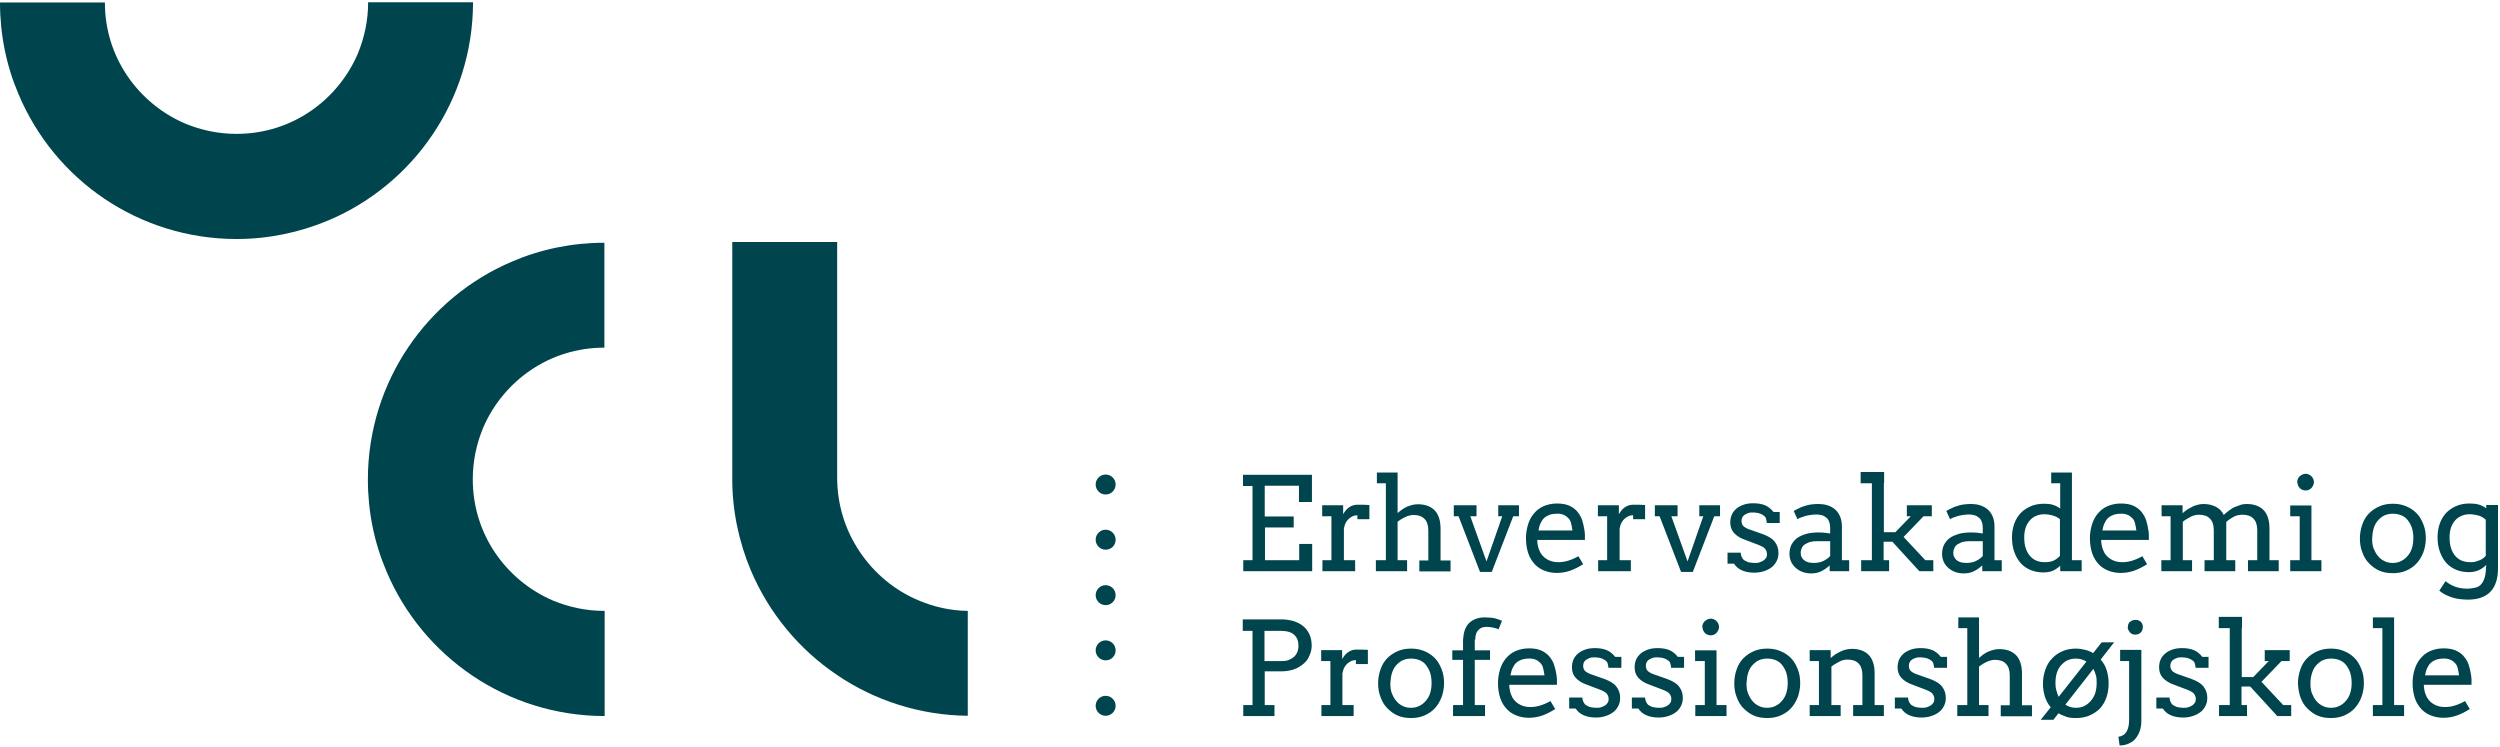 <svg xmlns="http://www.w3.org/2000/svg" width="1001" height="299" viewBox="0 0 1001 299">
	<title>  UCL_horisontal_logo_rbg</title>
	<desc>  Created with Sketch.</desc>
	<g fill="none">
		<g fill="#00454E">
			<path d="M442.7 286.6C440.5 286.6 438.7 284.8 438.7 282.6 438.7 280.4 440.5 278.6 442.7 278.6 444.9 278.6 446.7 280.4 446.7 282.6 446.7 284.8 444.9 286.6 442.7 286.6Z"/>
			<path d="M442.7 264.4C440.5 264.4 438.7 262.6 438.7 260.4 438.7 258.2 440.5 256.4 442.7 256.4 444.9 256.4 446.7 258.2 446.7 260.4 446.7 262.7 444.9 264.4 442.7 264.4Z"/>
			<path d="M442.7 242.3C440.5 242.3 438.7 240.5 438.7 238.3 438.7 236.1 440.5 234.3 442.7 234.3 444.9 234.3 446.7 236.1 446.7 238.3 446.7 240.5 444.9 242.3 442.7 242.3Z"/>
			<path d="M442.7 220.1C440.5 220.1 438.7 218.3 438.7 216.1 438.7 213.9 440.5 212.1 442.7 212.1 444.9 212.1 446.7 213.9 446.7 216.1 446.7 218.4 444.9 220.1 442.7 220.1Z"/>
			<path d="M442.7 198C440.5 198 438.7 196.2 438.7 194 438.7 191.8 440.5 190 442.7 190 444.9 190 446.7 191.8 446.7 194 446.7 196.2 444.9 198 442.7 198Z"/>
			<path d="M985.7 224.5C984.7 224.1 983.8 223.4 983.1 222.6 982.4 221.8 981.8 220.7 981.4 219.5 981 218.3 980.8 216.8 980.8 215.2 980.8 213.7 981 212.4 981.4 211.2 981.8 210 982.4 209.1 983.1 208.3 983.8 207.5 984.7 206.9 985.7 206.5 986.7 206.1 987.7 205.9 988.8 205.9 990 205.9 991.1 206.1 992.3 206.4 993.5 206.7 994.4 207.3 995.3 208.1L995.3 222.5C995 222.9 994.7 223.2 994.3 223.5 993.9 223.8 993.4 224.1 992.9 224.3 992.4 224.5 991.8 224.7 991.1 224.9 990.4 225.1 989.7 225.1 989 225.1 987.9 225.1 986.8 224.9 985.7 224.5ZM995.4 226.7C995.4 228.5 995.2 230 994.9 231.1 994.6 232.2 994.1 233.2 993.5 233.9 992.9 234.6 992.1 235.1 991.1 235.3 990.1 235.5 989 235.7 987.7 235.7 986.9 235.7 986.1 235.6 985.3 235.5 984.5 235.4 983.7 235.1 983 234.9 982.3 234.6 981.6 234.3 980.9 233.9 980.2 233.5 979.7 233.1 979.2 232.7L976.7 236.5C977.5 237.2 978.3 237.7 979.3 238.2 980.3 238.7 981.2 239 982.1 239.3 983.1 239.6 984.1 239.8 985.1 239.9 986.1 240 987.1 240.1 988 240.1 992.2 240.1 995.2 239 997.2 236.9 999.2 234.8 1000.2 231.6 1000.2 227.5L1000.2 202.2 995.5 202.2 995.5 203.5C994.5 202.8 993.5 202.3 992.4 202 991.3 201.7 990.2 201.6 988.8 201.6 986.9 201.6 985.1 201.9 983.5 202.6 981.9 203.3 980.6 204.2 979.5 205.3 978.4 206.5 977.5 207.9 976.9 209.6 976.3 211.3 976 213.1 976 215.1 976 217.3 976.3 219.3 977 221.1 977.6 222.8 978.5 224.3 979.6 225.5 980.7 226.7 982.1 227.6 983.6 228.2 985.1 228.8 986.8 229.1 988.6 229.1 990.1 229.1 991.4 228.8 992.5 228.3 993.6 227.8 994.6 227.1 995.5 226.2L995.5 226.7 995.4 226.7ZM950.5 211.3C950.9 210.1 951.5 209 952.3 208.2 953.1 207.4 953.9 206.7 954.9 206.3 955.9 205.9 956.9 205.7 958.1 205.7 959.3 205.7 960.4 205.9 961.4 206.3 962.4 206.7 963.3 207.3 964 208.2 964.7 209.1 965.3 210.1 965.7 211.3 966.1 212.5 966.3 213.9 966.3 215.5 966.3 217 966.1 218.4 965.7 219.6 965.3 220.8 964.7 221.9 963.9 222.7 963.2 223.6 962.3 224.2 961.3 224.7 960.3 225.2 959.2 225.4 958 225.4 956.9 225.4 955.8 225.2 954.8 224.7 953.8 224.2 952.9 223.6 952.2 222.7 951.4 221.8 950.9 220.8 950.4 219.6 949.9 218.4 949.8 217 949.8 215.5 949.9 213.9 950.1 212.5 950.5 211.3ZM945.9 221.2C946.5 222.9 947.4 224.4 948.6 225.6 949.8 226.8 951.1 227.8 952.7 228.5 954.3 229.2 956.1 229.5 958.1 229.5 960 229.5 961.8 229.2 963.4 228.5 965 227.8 966.4 226.9 967.6 225.6 968.8 224.3 969.6 222.9 970.3 221.2 970.9 219.5 971.3 217.6 971.3 215.6 971.3 213.5 971 211.6 970.3 209.9 969.6 208.2 968.8 206.7 967.6 205.5 966.4 204.3 965.1 203.4 963.4 202.7 961.7 202 960 201.7 958.1 201.7 956.2 201.7 954.4 202 952.8 202.7 951.2 203.4 949.8 204.3 948.6 205.5 947.4 206.7 946.5 208.2 945.9 209.9 945.3 211.6 944.9 213.5 944.9 215.6 944.9 217.6 945.2 219.5 945.9 221.2ZM920.1 194.3C920.3 194.7 920.5 195.1 920.8 195.4 921.1 195.7 921.4 196 921.9 196.1 922.3 196.3 922.7 196.4 923.2 196.4 923.6 196.4 924.1 196.3 924.5 196.1 924.9 195.9 925.2 195.7 925.5 195.4 925.8 195.1 926 194.7 926.2 194.3 926.4 193.9 926.5 193.5 926.5 193 926.5 192.6 926.4 192.1 926.2 191.7 926 191.3 925.8 191 925.5 190.7 925.2 190.4 924.9 190.2 924.5 190 924.1 189.8 923.7 189.7 923.2 189.7 922.7 189.7 922.3 189.8 921.9 190 921.5 190.2 921.1 190.4 920.8 190.7 920.5 191 920.3 191.3 920.1 191.7 919.9 192.1 919.8 192.5 919.8 193 919.9 193.5 920 193.9 920.1 194.3ZM917 206.7L920.8 206.7 920.8 224.3 917 224.3 917 228.7 929.5 228.7 929.5 224.3 925.5 224.3 925.5 202.4 917 202.4 917 206.7ZM865.4 206.7L869.1 206.7 869.1 224.3 865.4 224.3 865.4 228.7 877.7 228.7 877.7 224.3 874 224.3 874 208.9C875 208.1 876.1 207.5 877.2 206.9 878.3 206.3 879.4 206.1 880.5 206.1 882.4 206.1 883.9 206.6 884.9 207.7 885.9 208.7 886.4 210.3 886.4 212.3L886.4 224.3 882.7 224.3 882.7 228.7 895 228.7 895 224.3 891.4 224.3 891.4 209C892.2 208.2 893.3 207.5 894.4 206.9 895.5 206.3 896.7 206.1 897.9 206.1 899.8 206.1 901.3 206.6 902.3 207.7 903.3 208.7 903.8 210.3 903.8 212.3L903.8 224.3 900.1 224.3 900.1 228.7 912.4 228.7 912.4 224.3 908.7 224.3 908.7 211.7C908.7 210 908.5 208.5 908.1 207.3 907.7 206.1 907.1 205 906.3 204.2 905.5 203.4 904.5 202.8 903.4 202.4 902.3 202 901 201.8 899.6 201.8 898.7 201.8 897.8 201.9 897 202.2 896.2 202.5 895.3 202.8 894.6 203.1 893.9 203.4 893.1 204 892.4 204.5 891.7 205 891 205.6 890.4 206.2 889.7 204.7 888.6 203.6 887.2 202.9 885.8 202.2 884.2 201.8 882.3 201.8 881.5 201.8 880.7 201.9 880 202.1 879.3 202.3 878.5 202.5 877.8 202.9 877.1 203.3 876.4 203.6 875.8 204 875.2 204.4 874.6 204.9 874 205.4L873.9 205.4 873.9 202.3 865.5 202.3 865.5 206.7 865.4 206.7ZM851.8 206.1C852.6 206.4 853.2 206.9 853.8 207.5 854.4 208.1 854.7 208.8 854.9 209.7 855.1 210.6 855.3 211.4 855.4 212.4L841.8 212.4C842 211.4 842.2 210.4 842.6 209.6 843 208.8 843.4 208 844 207.5 844.6 206.9 845.3 206.5 846.1 206.2 846.9 205.9 847.9 205.7 849 205.7 850 205.6 851 205.8 851.8 206.1ZM860.4 216.1C860.4 215.5 860.4 214.8 860.4 214.2 860.4 213.6 860.3 212.9 860.2 212.2 860 210.9 859.7 209.6 859.3 208.3 858.9 207 858.2 205.9 857.4 204.9 856.6 203.9 855.5 203.1 854.2 202.5 852.9 201.9 851.2 201.6 849.2 201.6 847.2 201.6 845.4 202 843.8 202.7 842.2 203.4 841 204.4 839.9 205.7 838.9 206.9 838.1 208.4 837.6 210.1 837.1 211.8 836.8 213.5 836.8 215.4 836.8 217.7 837.1 219.7 837.7 221.5 838.3 223.3 839.2 224.7 840.3 225.9 841.4 227.1 842.7 227.9 844.2 228.5 845.7 229.1 847.4 229.4 849.1 229.4 851 229.4 852.8 229.1 854.5 228.5 856.2 227.9 858 227 859.7 225.9L857.8 222.7C856.4 223.5 855 224.1 853.7 224.5 852.4 224.9 851.1 225.1 849.7 225.1 848 225.1 846.4 224.7 845 223.8 843.6 222.9 842.6 221.7 842 220 841.8 219.4 841.6 218.9 841.5 218.2 841.4 217.6 841.3 216.9 841.3 216.2L860.4 216.2 860.4 216.1ZM815.4 224.5C814.4 224.1 813.5 223.4 812.8 222.6 812.1 221.8 811.5 220.7 811.1 219.5 810.7 218.3 810.5 216.8 810.5 215.2 810.5 213.7 810.7 212.4 811.1 211.2 811.5 210 812.1 209.1 812.8 208.3 813.5 207.5 814.4 206.9 815.4 206.5 816.4 206.1 817.4 205.9 818.5 205.9 819.7 205.9 820.8 206.1 821.9 206.4 823 206.7 824 207.2 824.8 207.9L824.8 222.6C824 223.4 823.1 224.1 822.2 224.5 821.3 224.9 820.1 225.1 818.7 225.1 817.5 225.1 816.4 224.9 815.4 224.5ZM821.3 193.5L824.9 193.5 824.9 203.6C823.9 202.9 822.9 202.4 821.9 202.1 820.9 201.8 819.7 201.7 818.4 201.7 816.5 201.7 814.7 202 813.1 202.7 811.5 203.4 810.2 204.3 809.1 205.4 808 206.6 807.1 208 806.5 209.7 805.9 211.4 805.6 213.2 805.6 215.2 805.6 217.4 805.9 219.4 806.6 221.2 807.2 222.9 808.1 224.4 809.2 225.6 810.3 226.8 811.7 227.7 813.2 228.3 814.7 228.9 816.4 229.2 818.2 229.2 819.6 229.2 820.9 229 822 228.5 823.1 228 824.1 227.3 824.9 226.5L824.9 228.7 833.5 228.7 833.5 224.3 829.6 224.3 829.6 189.2 821.3 189.2 821.3 193.5ZM785.3 225.2C784.7 225 784.1 224.8 783.6 224.4 783.1 224.1 782.8 223.6 782.5 223.1 782.2 222.6 782.1 222 782.1 221.3 782.1 220.6 782.3 219.9 782.6 219.3 782.9 218.7 783.3 218.2 783.9 217.9 784.5 217.6 785.1 217.2 785.9 217 786.7 216.8 787.5 216.7 788.4 216.7L793.9 216.7 793.9 222.6C793.6 223 793.2 223.3 792.7 223.7 792.2 224 791.7 224.4 791.2 224.6 790.6 224.9 790 225.1 789.4 225.2 788.8 225.3 788.1 225.4 787.5 225.4 786.7 225.4 786 225.3 785.3 225.2ZM793.9 228.7L801.5 228.7 801.5 224.3 798.6 224.3 798.6 211.1C798.6 209.5 798.4 208 797.9 206.9 797.4 205.7 796.8 204.8 795.9 204 795 203.2 794 202.7 792.8 202.3 791.6 201.9 790.2 201.8 788.7 201.8 787.9 201.8 787 201.9 786.2 202 785.3 202.1 784.5 202.3 783.7 202.6 782.9 202.8 782.1 203.1 781.4 203.5 780.7 203.8 780 204.2 779.3 204.6L780.8 207.9C781.2 207.6 781.6 207.4 782.2 207.2 782.7 207 783.3 206.8 784 206.6 784.6 206.4 785.3 206.3 786 206.2 786.7 206.1 787.5 206 788.3 206 789.1 206 789.9 206.1 790.6 206.3 791.3 206.5 791.9 206.9 792.4 207.3 792.9 207.7 793.3 208.3 793.5 209 793.8 209.7 793.9 210.5 793.9 211.4L793.9 213.6C793.2 213.5 792.5 213.4 791.6 213.3 790.8 213.2 789.7 213.2 788.5 213.2 787.7 213.2 786.9 213.3 786.1 213.4 785.3 213.5 784.4 213.7 783.6 214 782.8 214.3 782 214.6 781.3 215 780.6 215.4 779.9 216 779.4 216.6 778.9 217.2 778.4 218 778.1 218.8 777.8 219.6 777.6 220.7 777.6 221.8 777.6 222.8 777.8 223.8 778.2 224.8 778.6 225.8 779.2 226.5 780 227.3 780.8 228 781.7 228.6 782.8 229 783.9 229.4 785.1 229.6 786.3 229.6 787.8 229.6 789.2 229.3 790.4 228.7 791.6 228.1 792.7 227.3 793.7 226.4L793.7 228.7 793.9 228.7ZM745 193.5L749.5 193.5 749.5 224.3 745.2 224.3 745.2 228.7 756.4 228.7 756.4 224.3 754.2 224.3 754.2 216.9 757.7 216.9 768.5 228.7 774.1 228.7 774.1 224.3 770.9 224.3 762.2 215 770.2 206.7 773.5 206.7 773.5 202.3 763.5 202.3 763.5 206.7 765.1 206.7 758.9 213.1 754.3 213.1 754.3 193.4 754.4 193.4 754.4 189 745 189 745 193.5ZM724.2 225.2C723.6 225 723 224.8 722.5 224.4 722 224.1 721.7 223.6 721.4 223.1 721.1 222.6 721 222 721 221.3 721 220.6 721.2 219.9 721.5 219.3 721.8 218.7 722.2 218.2 722.8 217.9 723.4 217.6 724 217.2 724.8 217 725.6 216.8 726.4 216.7 727.3 216.7L732.8 216.7 732.8 222.6C732.5 223 732.1 223.3 731.6 223.7 731.1 224 730.6 224.4 730.1 224.6 729.5 224.9 728.9 225.1 728.3 225.2 727.7 225.3 727 225.4 726.4 225.4 725.6 225.4 724.9 225.3 724.2 225.2ZM732.8 228.7L740.4 228.7 740.4 224.3 737.5 224.3 737.5 211.1C737.5 209.5 737.3 208 736.8 206.9 736.3 205.7 735.7 204.8 734.8 204 733.9 203.2 732.9 202.7 731.7 202.3 730.5 201.9 729.1 201.8 727.6 201.8 726.8 201.8 725.9 201.9 725.1 202 724.2 202.1 723.4 202.3 722.6 202.6 721.8 202.8 721 203.1 720.3 203.5 719.6 203.8 718.9 204.2 718.2 204.6L719.7 207.9C720.1 207.6 720.5 207.4 721.1 207.2 721.6 207 722.2 206.8 722.9 206.6 723.5 206.4 724.2 206.3 724.9 206.2 725.6 206.1 726.4 206 727.2 206 728 206 728.8 206.1 729.5 206.3 730.2 206.5 730.8 206.9 731.3 207.3 731.8 207.7 732.2 208.3 732.4 209 732.7 209.7 732.8 210.5 732.8 211.4L732.8 213.6C732.1 213.5 731.4 213.4 730.5 213.3 729.7 213.2 728.6 213.2 727.4 213.2 726.6 213.2 725.8 213.3 725 213.4 724.2 213.5 723.3 213.7 722.5 214 721.7 214.3 720.9 214.6 720.2 215 719.5 215.4 718.8 216 718.3 216.6 717.8 217.2 717.3 218 717 218.8 716.7 219.6 716.5 220.7 716.5 221.8 716.5 222.8 716.7 223.8 717.1 224.8 717.5 225.7 718.1 226.5 718.9 227.3 719.7 228 720.6 228.6 721.7 229 722.8 229.4 724 229.6 725.2 229.6 726.7 229.6 728.1 229.3 729.3 228.7 730.5 228.1 731.6 227.3 732.6 226.4L732.6 228.7 732.8 228.7ZM707.4 209.4L712.6 209.4 712.6 205 710.1 205C709.1 203.7 707.9 202.8 706.7 202.3 705.5 201.8 703.9 201.5 702 201.5 700.5 201.5 699.2 201.7 698.1 202.1 697 202.5 696 203 695.2 203.7 694.4 204.4 693.8 205.2 693.4 206.1 693 207 692.8 208.1 692.8 209.2 692.8 210.9 693.3 212.3 694.3 213.4 695.3 214.5 696.8 215.5 698.9 216.2L703.9 218.1C705.2 218.6 706.2 219.1 706.7 219.7 707.2 220.3 707.5 221 707.5 221.9 707.5 222.5 707.4 223 707.1 223.4 706.8 223.8 706.5 224.2 706 224.5 705.5 224.8 705 225 704.4 225.2 703.8 225.4 703.2 225.4 702.5 225.4 701.8 225.4 701.2 225.3 700.5 225.2 699.8 225.1 699.3 224.8 698.7 224.5 698.1 224.2 697.8 223.8 697.5 223.2 697.2 222.7 697 222.1 697 221.3L691.7 221.3 691.7 225.7 694.3 225.7C695 226.8 696 227.7 697.3 228.3 698.6 228.9 700.3 229.3 702.3 229.3 703.8 229.3 705.1 229.1 706.3 228.7 707.5 228.3 708.5 227.8 709.4 227.1 710.3 226.4 710.9 225.6 711.4 224.6 711.9 223.6 712.1 222.6 712.1 221.4 712.1 219.7 711.6 218.2 710.6 216.9 709.6 215.6 708 214.7 705.9 213.9L700.8 212.1C699.5 211.7 698.7 211.2 698.1 210.7 697.6 210.2 697.3 209.5 697.3 208.6 697.3 208.1 697.4 207.6 697.6 207.2 697.8 206.8 698.1 206.4 698.6 206.1 699.1 205.8 699.5 205.6 700.1 205.4 700.7 205.2 701.3 205.2 702 205.2 702.6 205.2 703.2 205.3 703.9 205.4 704.5 205.5 705.1 205.8 705.7 206.1 706.2 206.4 706.7 206.8 707 207.3 707.2 208.1 707.4 208.7 707.4 209.4ZM662.4 206.7L664.5 206.7 673.1 229 677.8 229 686.4 206.7 688.7 206.7 688.7 202.3 680.4 202.3 680.4 206.7 682 206.7 675.7 224.8 669.2 206.7 671.7 206.7 671.7 202.3 662.6 202.3 662.6 206.7 662.4 206.7ZM658.6 202.2C657.8 202.2 657 202.1 656.3 202.1 655.6 202.1 654.7 202.1 653.8 202.1 653.1 202.1 652.5 202.2 652 202.4 651.4 202.6 650.9 202.9 650.5 203.2 650 203.5 649.6 204 649.2 204.4 648.8 204.9 648.5 205.4 648.2 205.9L648.2 202.3 639.8 202.3 639.8 206.7 643.5 206.7 643.5 224.3 639.9 224.3 639.9 228.7 653 228.7 653 224.3 648.5 224.3 648.5 211.6C648.7 210.7 648.9 209.9 649.3 209.2 649.7 208.5 650.1 208 650.6 207.6 651.1 207.2 651.7 206.8 652.2 206.6 652.8 206.4 653.4 206.3 653.9 206.3L653.9 207.9 658.7 207.9 658.7 202.2 658.6 202.2ZM626 206.1C626.8 206.4 627.4 206.9 628 207.5 628.6 208.1 628.9 208.8 629.1 209.7 629.3 210.6 629.5 211.4 629.6 212.4L616 212.4C616.2 211.4 616.4 210.4 616.8 209.6 617.2 208.8 617.6 208 618.2 207.5 618.8 206.9 619.5 206.5 620.3 206.2 621.1 205.9 622.1 205.7 623.2 205.7 624.3 205.6 625.2 205.8 626 206.1ZM634.6 216.1C634.6 215.5 634.6 214.8 634.6 214.2 634.6 213.6 634.5 212.9 634.4 212.2 634.2 210.9 633.9 209.6 633.5 208.3 633.1 207 632.4 205.9 631.6 204.9 630.8 203.9 629.7 203.1 628.4 202.5 627.1 201.9 625.4 201.6 623.4 201.6 621.4 201.6 619.6 202 618 202.7 616.4 203.4 615.2 204.4 614.1 205.7 613.1 206.9 612.3 208.4 611.8 210.1 611.3 211.8 611 213.5 611 215.4 611 217.7 611.3 219.7 611.9 221.5 612.5 223.3 613.4 224.7 614.5 225.9 615.6 227.1 616.9 227.9 618.4 228.5 619.9 229.1 621.6 229.4 623.3 229.4 625.2 229.4 627 229.1 628.7 228.5 630.4 227.9 632.2 227 633.9 225.9L632 222.7C630.6 223.5 629.2 224.1 627.9 224.5 626.6 224.9 625.3 225.1 623.9 225.1 622.2 225.1 620.6 224.7 619.2 223.8 617.8 222.9 616.8 221.7 616.2 220 616 219.4 615.8 218.9 615.7 218.2 615.6 217.6 615.5 216.9 615.5 216.2L634.6 216.2 634.6 216.1ZM581.9 206.7L584 206.7 592.6 229 597.3 229 605.9 206.7 608.2 206.7 608.2 202.3 599.9 202.3 599.9 206.7 601.5 206.7 595.2 224.8 588.7 206.7 591.2 206.7 591.2 202.3 582.1 202.3 582.1 206.7 581.9 206.7ZM551.3 193.5L554.9 193.5 554.9 224.3 550.9 224.3 550.9 228.7 563.4 228.7 563.4 224.3 559.6 224.3 559.6 208.9C560.6 208.1 561.6 207.5 562.7 207 563.8 206.5 564.9 206.2 566 206.2 567.9 206.2 569.4 206.7 570.4 207.8 571.4 208.8 571.9 210.4 571.9 212.4L571.9 224.4 568.3 224.4 568.3 228.8 580.8 228.8 580.8 224.4 576.8 224.4 576.8 211.8C576.8 210.1 576.6 208.6 576.2 207.4 575.8 206.2 575.2 205.1 574.4 204.3 573.6 203.5 572.6 202.9 571.5 202.5 570.4 202.1 569.1 201.9 567.7 201.9 566.9 201.9 566.1 202 565.4 202.2 564.7 202.4 564 202.6 563.3 202.9 562.6 203.2 562 203.6 561.4 204 560.8 204.4 560.2 204.9 559.8 205.3L559.6 205.3 559.6 189.2 551.3 189.2 551.3 193.5ZM548.2 202.2C547.4 202.2 546.6 202.1 545.9 202.1 545.2 202.1 544.3 202.1 543.4 202.1 542.7 202.1 542.1 202.2 541.6 202.4 541 202.6 540.5 202.9 540.1 203.2 539.6 203.5 539.2 204 538.8 204.4 538.4 204.9 538.1 205.4 537.8 205.9L537.8 202.3 529.4 202.3 529.4 206.7 533.1 206.7 533.1 224.3 529.5 224.3 529.5 228.7 542.6 228.7 542.6 224.3 538.1 224.3 538.1 211.6C538.3 210.7 538.5 209.9 538.9 209.2 539.3 208.5 539.7 208 540.2 207.6 540.7 207.2 541.3 206.8 541.8 206.6 542.4 206.4 543 206.3 543.5 206.3L543.5 207.9 548.3 207.9 548.3 202.2 548.2 202.2ZM497.8 194.6L501.5 194.6 501.5 224.3 497.8 224.3 497.8 228.7 525.4 228.7 525.4 217.8 520.2 217.8 520.2 224.3 506.5 224.3 506.5 211.2 518 211.2 518 206.8 506.4 206.8 506.4 194.5 520.1 194.5 520.1 201 525.3 201 525.3 190.1 497.7 190.1 497.7 194.6 497.8 194.6Z"/>
			<path d="M981 264.1C981.8 264.4 982.4 264.9 983 265.5 983.6 266.1 983.9 266.8 984.1 267.7 984.3 268.6 984.5 269.4 984.6 270.4L971 270.4C971.2 269.4 971.4 268.4 971.8 267.6 972.2 266.8 972.6 266 973.2 265.5 973.8 264.9 974.5 264.5 975.3 264.2 976.1 263.9 977.1 263.7 978.2 263.7 979.2 263.6 980.2 263.8 981 264.1ZM989.6 274.1C989.6 273.5 989.6 272.8 989.6 272.2 989.6 271.6 989.5 270.9 989.4 270.2 989.2 268.9 988.9 267.6 988.5 266.3 988.1 265 987.4 263.9 986.6 262.9 985.8 261.9 984.7 261.1 983.4 260.5 982.1 259.9 980.4 259.6 978.4 259.6 976.4 259.6 974.6 260 973 260.7 971.4 261.4 970.2 262.4 969.1 263.7 968.1 264.9 967.3 266.4 966.8 268.1 966.3 269.8 966 271.5 966 273.4 966 275.7 966.3 277.7 966.9 279.5 967.5 281.3 968.4 282.7 969.5 283.9 970.6 285.1 971.9 285.9 973.4 286.5 974.9 287.1 976.6 287.4 978.3 287.4 980.2 287.4 982 287.1 983.7 286.5 985.4 285.9 987.2 285 988.9 283.9L987 280.7C985.6 281.5 984.2 282.1 982.9 282.5 981.6 282.9 980.3 283.1 978.9 283.1 977.2 283.1 975.6 282.7 974.2 281.8 972.8 280.9 971.8 279.7 971.2 278 971 277.4 970.8 276.9 970.7 276.2 970.6 275.6 970.5 274.9 970.5 274.2L989.6 274.2 989.6 274.1ZM950.1 251.5L953.9 251.5 953.9 282.3 950.1 282.3 950.1 286.7 962.6 286.7 962.6 282.3 958.6 282.3 958.6 247.2 950.1 247.2 950.1 251.5ZM925.8 269.3C926.2 268.1 926.8 267 927.6 266.2 928.4 265.4 929.2 264.7 930.2 264.3 931.2 263.9 932.2 263.7 933.4 263.7 934.6 263.7 935.7 263.9 936.7 264.3 937.7 264.7 938.6 265.3 939.3 266.2 940 267.1 940.6 268.1 941 269.3 941.4 270.5 941.6 271.9 941.6 273.5 941.6 275 941.4 276.4 941 277.6 940.6 278.8 940 279.9 939.2 280.7 938.5 281.6 937.6 282.2 936.6 282.7 935.6 283.2 934.5 283.4 933.3 283.4 932.2 283.4 931.1 283.2 930.1 282.7 929.1 282.2 928.2 281.6 927.5 280.7 926.7 279.8 926.2 278.8 925.7 277.6 925.2 276.4 925.1 275 925.1 273.5 925.1 271.9 925.4 270.5 925.8 269.3ZM921.1 279.2C921.7 280.9 922.6 282.4 923.8 283.6 925 284.8 926.3 285.8 927.9 286.5 929.5 287.2 931.3 287.5 933.3 287.5 935.2 287.5 937 287.2 938.6 286.5 940.2 285.8 941.6 284.9 942.8 283.6 944 282.3 944.8 280.9 945.5 279.2 946.1 277.5 946.5 275.6 946.5 273.6 946.5 271.5 946.2 269.6 945.5 267.9 944.8 266.2 944 264.7 942.8 263.5 941.6 262.3 940.3 261.4 938.6 260.7 936.9 260 935.2 259.7 933.3 259.7 931.4 259.7 929.6 260 928 260.7 926.4 261.4 925 262.3 923.8 263.5 922.6 264.7 921.7 266.2 921.1 267.9 920.5 269.6 920.1 271.5 920.1 273.6 920.2 275.6 920.5 277.5 921.1 279.2ZM888.3 251.5L892.8 251.5 892.8 282.3 888.5 282.3 888.5 286.7 899.7 286.7 899.7 282.3 897.5 282.3 897.5 274.9 901 274.9 911.8 286.7 917.4 286.7 917.4 282.3 914.2 282.3 905.5 273 913.5 264.7 916.8 264.7 916.8 260.3 906.8 260.3 906.8 264.7 908.4 264.7 902.2 271.1 897.6 271.1 897.6 251.4 897.7 251.4 897.7 247 888.4 247 888.4 251.5 888.3 251.5ZM879.1 267.4L884.3 267.4 884.3 263 881.8 263C880.8 261.7 879.6 260.8 878.4 260.3 877.2 259.8 875.6 259.5 873.7 259.5 872.2 259.5 870.9 259.7 869.8 260.1 868.7 260.5 867.7 261 866.9 261.7 866.1 262.4 865.5 263.2 865.1 264.1 864.7 265 864.5 266.1 864.5 267.2 864.5 268.9 865 270.3 866 271.4 867 272.5 868.5 273.5 870.6 274.2L875.6 276.1C876.9 276.6 877.9 277.1 878.4 277.7 878.9 278.3 879.2 279 879.2 279.9 879.2 280.5 879.1 281 878.8 281.4 878.5 281.8 878.2 282.2 877.7 282.5 877.2 282.8 876.7 283 876.1 283.2 875.5 283.4 874.9 283.4 874.2 283.4 873.5 283.4 872.9 283.3 872.2 283.2 871.5 283.1 871 282.8 870.4 282.5 869.8 282.2 869.5 281.8 869.2 281.2 868.9 280.7 868.7 280.1 868.7 279.3L863.4 279.3 863.4 283.7 866 283.7C866.7 284.8 867.7 285.7 869 286.3 870.3 286.9 872 287.3 874 287.3 875.5 287.3 876.8 287.1 878 286.7 879.2 286.3 880.2 285.8 881.1 285.1 882 284.4 882.6 283.6 883.1 282.6 883.6 281.6 883.8 280.6 883.8 279.4 883.8 277.7 883.3 276.2 882.3 274.9 881.3 273.6 879.7 272.7 877.6 271.9L872.5 270.1C871.2 269.7 870.4 269.2 869.8 268.7 869.3 268.2 869 267.5 869 266.6 869 266.1 869.1 265.6 869.3 265.2 869.5 264.8 869.8 264.4 870.3 264.1 870.8 263.8 871.2 263.6 871.8 263.4 872.4 263.2 873 263.2 873.7 263.2 874.3 263.2 874.9 263.3 875.6 263.4 876.2 263.5 876.8 263.8 877.4 264.1 877.9 264.4 878.4 264.8 878.7 265.3 878.9 266.1 879.1 266.7 879.1 267.4ZM852.2 252.2C852.4 252.6 852.6 252.9 852.8 253.2 853.1 253.5 853.4 253.7 853.8 253.9 854.2 254.1 854.6 254.1 855 254.1 855.4 254.1 855.8 254 856.2 253.9 856.6 253.7 856.9 253.5 857.2 253.2 857.5 252.9 857.7 252.6 857.8 252.2 857.9 251.8 858 251.4 858 251 858 250.6 857.9 250.2 857.8 249.9 857.7 249.6 857.4 249.2 857.2 249 857 248.8 856.6 248.5 856.2 248.4 855.8 248.2 855.5 248.2 855 248.2 854.6 248.2 854.2 248.3 853.8 248.4 853.4 248.6 853.1 248.8 852.8 249 852.5 249.2 852.3 249.6 852.2 249.9 852.1 250.2 852 250.6 852 251 851.9 251.5 852 251.9 852.2 252.2ZM848.8 264.7L852.5 264.7 852.5 288.1C852.5 290.1 852.2 291.7 851.5 292.9 850.8 294.1 849.7 294.8 848.2 295L848.7 298.5C850.1 298.5 851.3 298.2 852.4 297.7 853.5 297.2 854.4 296.6 855.1 295.7 855.8 294.8 856.4 293.8 856.8 292.6 857.2 291.4 857.4 290 857.4 288.5L857.4 260.2 848.9 260.2 848.9 264.7 848.8 264.7ZM823 273.5C823 271.9 823.2 270.5 823.6 269.3 824 268.1 824.6 267 825.4 266.2 826.2 265.4 827 264.7 828 264.3 829 263.9 830 263.7 831.2 263.7 832 263.7 832.7 263.8 833.4 264 834.1 264.2 834.8 264.5 835.4 264.9L824.3 279C823.9 278.2 823.6 277.4 823.4 276.5 823.1 275.6 823 274.6 823 273.5ZM839.5 273.5C839.5 275 839.3 276.4 838.9 277.6 838.5 278.8 837.9 279.8 837.1 280.7 836.3 281.6 835.5 282.2 834.5 282.7 833.5 283.2 832.4 283.4 831.2 283.4 830.4 283.4 829.7 283.3 829 283.1 828.3 282.9 827.6 282.6 827 282.1L838.2 267.8C838.6 268.6 838.9 269.4 839.2 270.4 839.5 271.4 839.5 272.3 839.5 273.5ZM817.1 288.2L822.2 288.2 824.2 285.6C825.2 286.2 826.3 286.6 827.4 287 828.5 287.4 829.8 287.5 831.2 287.5 833.2 287.5 835 287.2 836.6 286.5 838.2 285.8 839.6 284.9 840.8 283.7 841.9 282.5 842.8 281 843.4 279.3 844 277.6 844.3 275.7 844.3 273.6 844.3 271.7 844 269.9 843.5 268.3 843 266.7 842.2 265.3 841.1 264.1L846.5 257.2 841.5 257.2 838.1 261.5C837.1 260.9 836.1 260.5 834.9 260.2 833.7 259.9 832.5 259.7 831.2 259.7 829.3 259.7 827.5 260 825.9 260.7 824.3 261.4 822.9 262.3 821.7 263.6 820.5 264.8 819.6 266.3 819 268 818.4 269.7 818 271.6 818 273.7 818 275.6 818.3 277.4 818.8 279 819.3 280.6 820.1 282 821.1 283.2L817.1 288.2ZM784.1 251.5L787.7 251.5 787.7 282.3 783.7 282.3 783.7 286.7 796.2 286.7 796.2 282.3 792.4 282.3 792.4 266.9C793.4 266.1 794.4 265.5 795.5 265 796.6 264.5 797.7 264.2 798.8 264.2 800.7 264.2 802.2 264.7 803.2 265.8 804.2 266.8 804.7 268.4 804.7 270.4L804.7 282.4 801.1 282.4 801.1 286.8 813.6 286.8 813.6 282.4 809.6 282.4 809.6 269.8C809.6 268.1 809.4 266.6 809 265.4 808.6 264.2 808 263.1 807.2 262.3 806.4 261.5 805.4 260.9 804.3 260.5 803.2 260.1 801.9 259.9 800.5 259.9 799.7 259.9 798.9 260 798.2 260.2 797.5 260.4 796.8 260.6 796.1 260.9 795.4 261.2 794.8 261.6 794.2 262 793.6 262.4 793 262.9 792.6 263.3L792.4 263.3 792.4 247.2 784.1 247.2 784.1 251.5ZM774.4 267.4L779.6 267.4 779.6 263 777.1 263C776.1 261.7 774.9 260.8 773.7 260.3 772.5 259.8 770.9 259.5 769 259.5 767.5 259.5 766.2 259.7 765.1 260.1 764 260.5 763 261 762.2 261.7 761.4 262.4 760.8 263.2 760.4 264.1 760 265 759.8 266.1 759.8 267.2 759.8 268.9 760.3 270.3 761.3 271.4 762.3 272.5 763.8 273.5 765.9 274.2L770.9 276.1C772.2 276.6 773.2 277.1 773.7 277.7 774.2 278.3 774.5 279 774.5 279.9 774.5 280.5 774.4 281 774.1 281.4 773.8 281.8 773.5 282.2 773 282.5 772.5 282.8 772 283 771.4 283.2 770.8 283.4 770.2 283.4 769.5 283.4 768.8 283.4 768.2 283.3 767.5 283.2 766.8 283.1 766.3 282.8 765.7 282.5 765.1 282.2 764.8 281.8 764.5 281.2 764.2 280.7 764 280.1 764 279.3L758.7 279.3 758.7 283.7 761.3 283.7C762 284.8 763 285.7 764.3 286.3 765.6 286.9 767.3 287.3 769.3 287.3 770.8 287.3 772.1 287.1 773.3 286.7 774.5 286.3 775.5 285.8 776.4 285.1 777.3 284.4 777.9 283.6 778.4 282.6 778.9 281.6 779.1 280.6 779.1 279.4 779.1 277.7 778.6 276.2 777.6 274.9 776.6 273.6 775 272.7 772.9 271.9L767.8 270.1C766.5 269.7 765.7 269.2 765.1 268.7 764.6 268.2 764.3 267.5 764.3 266.6 764.3 266.1 764.4 265.6 764.6 265.2 764.8 264.8 765.1 264.4 765.6 264.1 766 263.8 766.5 263.6 767.1 263.4 767.7 263.2 768.3 263.2 769 263.2 769.6 263.2 770.2 263.3 770.9 263.4 771.5 263.5 772.1 263.8 772.7 264.1 773.2 264.4 773.7 264.8 774 265.3 774.2 266.1 774.4 266.7 774.4 267.4ZM742 286.7L754.3 286.7 754.3 282.3 750.6 282.3 750.6 269.7C750.6 268 750.4 266.5 750 265.3 749.6 264.1 749 263 748.2 262.2 747.4 261.4 746.4 260.8 745.3 260.4 744.2 260 742.9 259.8 741.5 259.8 740.7 259.8 739.9 259.9 739.1 260.1 738.3 260.3 737.6 260.5 736.9 260.9 736.2 261.3 735.5 261.6 734.9 262 734.3 262.4 733.7 262.9 733.1 263.4L733 263.4 733 260.3 724.6 260.3 724.6 264.7 728.3 264.7 728.3 282.3 724.6 282.3 724.6 286.7 737 286.7 737 282.3 733.3 282.3 733.3 266.9C734.3 266.1 735.4 265.5 736.5 264.9 737.6 264.3 738.7 264.1 739.8 264.1 741.7 264.1 743.2 264.6 744.2 265.7 745.2 266.7 745.7 268.3 745.7 270.3L745.7 282.3 742 282.3 742 286.7ZM700 269.3C700.4 268.1 701 267 701.8 266.2 702.6 265.4 703.4 264.7 704.4 264.3 705.4 263.9 706.4 263.7 707.6 263.7 708.8 263.7 709.9 263.9 710.9 264.3 711.9 264.7 712.8 265.3 713.5 266.2 714.2 267.1 714.8 268.1 715.2 269.3 715.6 270.5 715.8 271.9 715.8 273.5 715.8 275 715.6 276.4 715.2 277.6 714.8 278.8 714.2 279.9 713.4 280.7 712.7 281.6 711.8 282.2 710.8 282.7 709.8 283.2 708.7 283.4 707.5 283.4 706.4 283.4 705.3 283.2 704.3 282.7 703.3 282.2 702.4 281.6 701.7 280.7 700.9 279.8 700.4 278.8 699.9 277.6 699.4 276.4 699.3 275 699.3 273.5 699.4 271.9 699.6 270.5 700 269.3ZM695.4 279.2C696 280.9 696.9 282.4 698.1 283.6 699.3 284.8 700.6 285.8 702.2 286.5 703.8 287.2 705.6 287.5 707.6 287.5 709.5 287.5 711.3 287.2 712.9 286.5 714.5 285.8 715.9 284.9 717.1 283.6 718.3 282.3 719.1 280.9 719.8 279.2 720.4 277.5 720.8 275.6 720.8 273.6 720.8 271.5 720.5 269.6 719.8 267.9 719.1 266.2 718.3 264.7 717.1 263.5 715.9 262.3 714.6 261.4 712.9 260.7 711.2 260 709.5 259.7 707.6 259.7 705.7 259.7 703.9 260 702.3 260.7 700.7 261.4 699.3 262.3 698.1 263.5 696.9 264.7 696 266.2 695.4 267.9 694.8 269.6 694.4 271.5 694.4 273.6 694.4 275.6 694.7 277.5 695.4 279.2ZM681.9 252.3C682.1 252.7 682.3 253.1 682.6 253.4 682.9 253.7 683.2 254 683.7 254.1 684.1 254.3 684.5 254.4 685 254.4 685.4 254.4 685.9 254.3 686.3 254.1 686.7 253.9 687 253.7 687.3 253.4 687.6 253.1 687.8 252.7 688 252.3 688.2 251.9 688.3 251.5 688.3 251 688.3 250.6 688.2 250.1 688 249.7 687.8 249.3 687.6 249 687.3 248.7 687 248.4 686.7 248.2 686.3 248 685.9 247.8 685.5 247.7 685 247.7 684.5 247.7 684.1 247.8 683.7 248 683.3 248.2 682.9 248.4 682.6 248.7 682.3 249 682.1 249.3 681.9 249.7 681.7 250.1 681.6 250.5 681.6 251 681.7 251.5 681.8 251.9 681.9 252.3ZM678.8 264.7L682.6 264.7 682.6 282.3 678.8 282.3 678.8 286.7 691.3 286.7 691.3 282.3 687.3 282.3 687.3 260.4 678.7 260.4 678.7 264.7 678.8 264.7ZM669.1 267.4L674.3 267.4 674.3 263 671.8 263C670.8 261.7 669.6 260.8 668.4 260.3 667.2 259.8 665.6 259.5 663.7 259.5 662.2 259.5 660.9 259.7 659.8 260.1 658.7 260.5 657.7 261 656.9 261.7 656.1 262.4 655.5 263.2 655.1 264.1 654.7 265 654.5 266.1 654.5 267.2 654.5 268.9 655 270.3 656 271.4 657 272.5 658.5 273.5 660.6 274.2L665.6 276.1C666.9 276.6 667.9 277.1 668.4 277.7 668.9 278.3 669.2 279 669.2 279.9 669.2 280.5 669.1 281 668.8 281.4 668.5 281.8 668.2 282.2 667.7 282.5 667.2 282.8 666.7 283 666.1 283.2 665.5 283.4 664.9 283.4 664.2 283.4 663.5 283.4 662.9 283.3 662.2 283.2 661.5 283.1 661 282.8 660.4 282.5 659.8 282.2 659.5 281.8 659.2 281.2 658.9 280.7 658.7 280.1 658.7 279.3L653.4 279.3 653.4 283.7 656 283.7C656.7 284.8 657.7 285.7 659 286.3 660.3 286.9 662 287.3 664 287.3 665.5 287.3 666.8 287.1 668 286.7 669.2 286.3 670.2 285.8 671.1 285.1 672 284.4 672.6 283.6 673.1 282.6 673.6 281.6 673.8 280.6 673.8 279.4 673.8 277.7 673.3 276.2 672.3 274.9 671.3 273.6 669.7 272.7 667.6 271.9L662.5 270.1C661.2 269.7 660.4 269.2 659.8 268.7 659.3 268.2 659 267.5 659 266.6 659 266.1 659.1 265.6 659.3 265.2 659.5 264.8 659.8 264.4 660.3 264.1 660.8 263.8 661.2 263.6 661.8 263.4 662.4 263.2 663 263.2 663.7 263.2 664.3 263.2 664.9 263.3 665.6 263.4 666.2 263.5 666.8 263.8 667.4 264.1 667.9 264.4 668.4 264.8 668.7 265.3 668.9 266.1 669.1 266.7 669.1 267.4ZM644 267.4L649.2 267.4 649.2 263 646.7 263C645.7 261.7 644.5 260.8 643.3 260.3 642.1 259.8 640.5 259.5 638.6 259.5 637.1 259.5 635.8 259.7 634.7 260.1 633.6 260.5 632.6 261 631.8 261.7 631 262.4 630.4 263.2 630 264.1 629.6 265 629.4 266.1 629.4 267.2 629.4 268.9 629.9 270.3 630.9 271.4 631.9 272.5 633.4 273.5 635.5 274.2L640.5 276.1C641.8 276.6 642.8 277.1 643.3 277.7 643.8 278.3 644.1 279 644.1 279.9 644.1 280.5 644 281 643.7 281.4 643.4 281.8 643.1 282.2 642.6 282.5 642.1 282.8 641.6 283 641 283.2 640.4 283.4 639.8 283.4 639.1 283.4 638.4 283.4 637.8 283.3 637.1 283.2 636.4 283.1 635.9 282.8 635.3 282.5 634.7 282.2 634.4 281.8 634.1 281.2 633.8 280.7 633.6 280.1 633.6 279.3L628.3 279.3 628.3 283.7 630.9 283.7C631.6 284.8 632.6 285.7 633.9 286.3 635.2 286.9 636.9 287.3 638.9 287.3 640.4 287.3 641.7 287.1 642.9 286.7 644.1 286.3 645.1 285.8 646 285.1 646.9 284.4 647.5 283.6 648 282.6 648.5 281.6 648.7 280.6 648.7 279.4 648.7 277.7 648.2 276.2 647.2 274.9 646.2 273.6 644.6 272.7 642.5 271.9L637.4 270.1C636.1 269.7 635.3 269.2 634.7 268.7 634.2 268.2 633.9 267.5 633.9 266.6 633.9 266.1 634 265.6 634.2 265.2 634.4 264.8 634.7 264.4 635.2 264.1 635.7 263.8 636.1 263.6 636.7 263.4 637.3 263.2 637.9 263.2 638.6 263.2 639.2 263.2 639.8 263.3 640.5 263.4 641.1 263.5 641.7 263.8 642.3 264.1 642.8 264.4 643.3 264.8 643.6 265.3 643.8 266.1 644 266.7 644 267.4ZM614.8 264.1C615.6 264.4 616.2 264.9 616.8 265.5 617.4 266.1 617.7 266.8 617.9 267.7 618.1 268.6 618.3 269.4 618.4 270.4L604.8 270.4C605 269.4 605.2 268.4 605.6 267.6 606 266.8 606.4 266 607 265.5 607.6 264.9 608.3 264.5 609.1 264.2 609.9 263.9 610.9 263.7 612 263.7 613 263.6 614 263.8 614.8 264.1ZM623.4 274.1C623.4 273.5 623.4 272.8 623.4 272.2 623.4 271.6 623.3 270.9 623.2 270.2 623 268.9 622.7 267.6 622.3 266.3 621.9 265 621.2 263.9 620.4 262.9 619.6 261.9 618.5 261.1 617.2 260.5 615.9 259.9 614.2 259.6 612.2 259.6 610.2 259.6 608.4 260 606.8 260.7 605.2 261.4 604 262.4 602.9 263.7 601.9 264.9 601.1 266.4 600.6 268.1 600.1 269.8 599.8 271.5 599.8 273.4 599.8 275.7 600.1 277.7 600.7 279.5 601.3 281.3 602.2 282.7 603.3 283.9 604.4 285.1 605.7 285.9 607.2 286.5 608.7 287.1 610.4 287.4 612.1 287.4 614 287.4 615.8 287.1 617.5 286.5 619.2 285.9 621 285 622.7 283.9L620.8 280.7C619.4 281.5 618 282.1 616.7 282.5 615.4 282.9 614.1 283.1 612.7 283.1 611 283.1 609.4 282.7 608 281.8 606.6 280.9 605.6 279.7 605 278 604.8 277.4 604.6 276.9 604.5 276.2 604.4 275.6 604.3 274.9 604.3 274.2L623.4 274.2 623.4 274.1ZM590.7 256.1C590.7 254.4 591.1 253.1 591.9 252.3 592.7 251.4 593.8 251 595.2 251 596.1 251 597.1 251.1 597.9 251.3 598.7 251.5 599.5 251.7 600 252L601.4 248.6C601.1 248.4 600.7 248.3 600.2 248.1 599.7 247.9 599.3 247.8 598.7 247.6 598.1 247.5 597.5 247.3 596.8 247.3 596.1 247.3 595.3 247.2 594.4 247.2 593.1 247.2 591.9 247.4 590.9 247.8 589.9 248.2 589 248.7 588.2 249.5 587.4 250.3 586.9 251.2 586.5 252.3 586.1 253.4 585.9 254.8 585.8 256.3L585.8 260.4 581.5 260.4 581.5 264.2 585.8 264.2 585.8 282.3 581.8 282.3 581.8 286.7 594.6 286.7 594.6 282.3 590.5 282.3 590.5 264.2 596.6 264.2 596.6 260.4 590.5 260.4 590.5 256.1 590.7 256.1ZM557.4 269.3C557.8 268.1 558.4 267 559.2 266.2 560 265.4 560.8 264.7 561.8 264.3 562.8 263.9 563.8 263.7 565 263.7 566.2 263.7 567.3 263.9 568.3 264.3 569.3 264.7 570.2 265.3 570.9 266.2 571.6 267.1 572.2 268.1 572.6 269.3 573 270.5 573.2 271.9 573.2 273.5 573.2 275 573 276.4 572.6 277.6 572.2 278.8 571.6 279.9 570.8 280.7 570.1 281.6 569.2 282.2 568.2 282.7 567.2 283.2 566.1 283.4 564.9 283.4 563.8 283.4 562.7 283.2 561.7 282.7 560.7 282.2 559.8 281.6 559.1 280.7 558.3 279.8 557.8 278.8 557.3 277.6 556.8 276.4 556.7 275 556.7 273.5 556.8 271.9 557 270.5 557.4 269.3ZM552.8 279.2C553.4 280.9 554.3 282.4 555.5 283.6 556.7 284.8 558 285.8 559.6 286.5 561.2 287.2 563 287.5 565 287.5 566.9 287.5 568.7 287.2 570.3 286.5 571.9 285.8 573.3 284.9 574.5 283.6 575.7 282.3 576.5 280.9 577.2 279.2 577.8 277.5 578.2 275.6 578.2 273.6 578.2 271.5 577.9 269.6 577.2 267.9 576.5 266.2 575.7 264.7 574.5 263.5 573.3 262.3 572 261.4 570.3 260.7 568.6 260 566.9 259.7 565 259.7 563.1 259.7 561.3 260 559.7 260.7 558.1 261.4 556.7 262.3 555.5 263.5 554.3 264.7 553.4 266.2 552.8 267.9 552.2 269.6 551.8 271.5 551.8 273.6 551.8 275.6 552.1 277.5 552.8 279.2ZM547.8 260.2C547 260.2 546.2 260.1 545.5 260.1 544.8 260.1 543.9 260.1 543 260.1 542.3 260.1 541.7 260.2 541.2 260.4 540.6 260.6 540.1 260.9 539.7 261.2 539.2 261.5 538.8 262 538.4 262.4 538 262.9 537.7 263.4 537.4 263.9L537.4 260.3 529 260.3 529 264.7 532.7 264.7 532.7 282.3 529.1 282.3 529.1 286.7 542 286.7 542 282.3 537.5 282.3 537.5 269.6C537.7 268.7 537.9 267.9 538.3 267.2 538.7 266.5 539.1 266 539.6 265.6 540.1 265.2 540.7 264.8 541.2 264.6 541.8 264.4 542.4 264.3 542.9 264.3L542.9 265.9 547.7 265.9 547.7 260.2 547.8 260.2ZM512.7 252.6C515.2 252.6 517.1 253.1 518.2 254.2 519.4 255.3 519.9 256.7 519.9 258.6 519.9 259.6 519.7 260.5 519.4 261.2 519.1 261.9 518.6 262.6 518 263.1 517.4 263.6 516.7 264 515.9 264.3 515.1 264.6 514.2 264.7 513.2 264.7L506.3 264.7 506.3 252.6 512.7 252.6ZM497.8 252.6L501.5 252.6 501.5 282.3 497.8 282.3 497.8 286.7 510.3 286.7 510.3 282.3 506.4 282.3 506.4 268.8 513.2 268.8C515 268.8 516.6 268.5 518.1 268 519.6 267.5 520.8 266.7 521.9 265.8 523 264.9 523.8 263.8 524.3 262.5 524.9 261.3 525.2 259.9 525.2 258.5 525.2 256.8 524.9 255.3 524.3 254 523.7 252.7 522.9 251.6 521.8 250.7 520.7 249.8 519.5 249.2 518 248.7 516.6 248.3 515 248 513.2 248L497.6 248 497.6 252.6 497.8 252.6Z"/>
			<path d="M41.7 79.5C56.8 89.7 75.1 95.7 94.7 95.7 107.7 95.7 120.2 93 131.6 88.2 148.6 81 163 69 173.2 53.9 183.4 38.8 189.4 20.5 189.4 0.9L168.4 0.9 147.4 0.9C147.4 8.2 145.9 15.1 143.3 21.4 139.3 30.8 132.6 38.9 124.2 44.6 115.8 50.3 105.7 53.6 94.7 53.6 87.4 53.6 80.5 52.1 74.2 49.5 64.8 45.5 56.7 38.8 51 30.4 45.3 22 42 12 42 1L0 1C0 14 2.6 26.5 7.5 37.9 14.7 54.9 26.6 69.3 41.7 79.5Z"/>
			<path d="M242 244.6C234.7 244.6 227.8 243.1 221.5 240.5 212.1 236.5 204 229.8 198.3 221.4 192.6 213 189.3 202.9 189.3 191.9 189.3 184.6 190.8 177.7 193.4 171.4 197.4 162 204.1 153.9 212.5 148.2 220.9 142.5 231 139.2 242 139.2L242 97.2C229 97.2 216.5 99.8 205.1 104.7 188.1 111.9 173.7 123.9 163.5 139 153.3 154.1 147.3 172.4 147.3 192 147.3 205 149.9 217.5 154.8 228.9 162 245.9 174 260.3 189.1 270.5 204.2 280.7 222.5 286.7 242.1 286.7L242.1 265.7 242.1 244.6 242 244.6Z"/>
			<path d="M300.6 228.3C307.9 245.5 319.9 260 335.2 270.3 350.1 280.4 368.2 286.4 387.5 286.6L387.5 244.6C380.5 244.5 373.9 243 367.8 240.4 358.2 236.4 350 229.5 344.3 221 338.5 212.4 335.2 202.3 335.2 191.1L335.2 96.9 293.2 96.9 293.2 191.1C293.1 204.2 295.8 216.8 300.6 228.3Z"/>
		</g>
	</g>
</svg>
